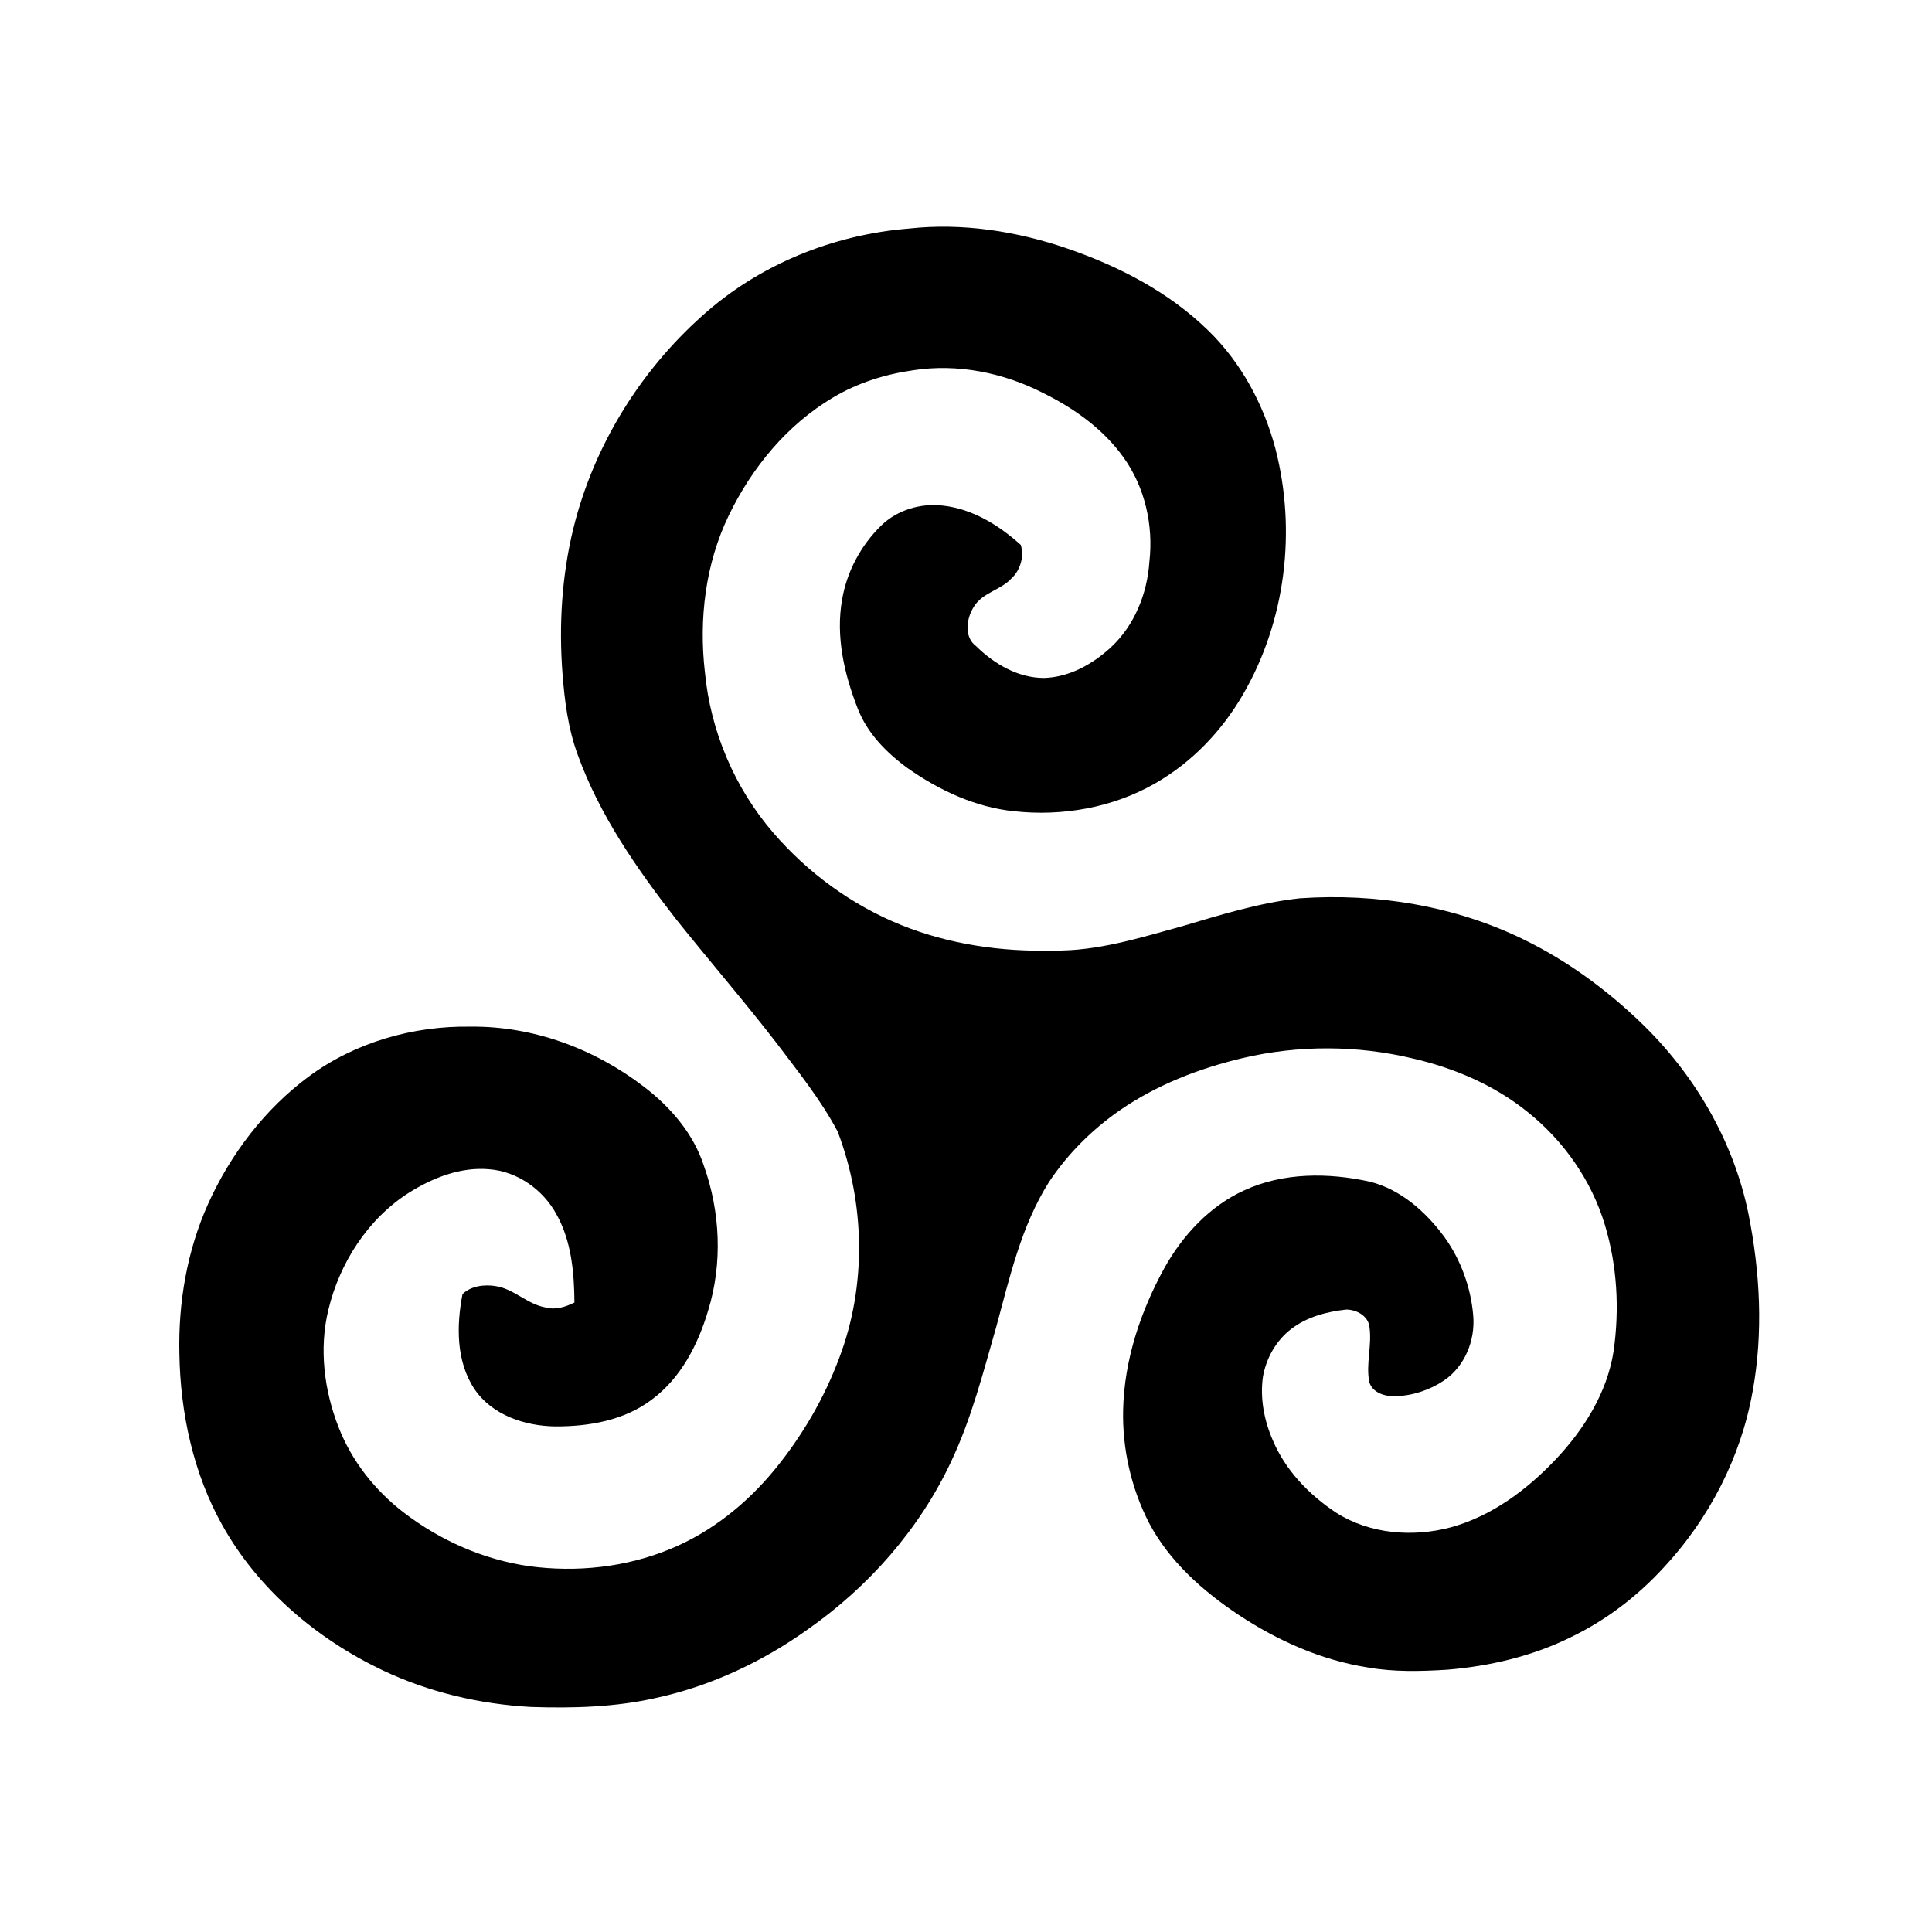 <?xml version="1.0" encoding="utf-8"?>
<!-- Generator: Adobe Illustrator 21.1.0, SVG Export Plug-In . SVG Version: 6.00 Build 0)  -->
<svg version="1.1" id="Layer_1" xmlns="http://www.w3.org/2000/svg" xmlns:xlink="http://www.w3.org/1999/xlink" x="0px" y="0px"
	 viewBox="0 0 825 825" style="enable-background:new 0 0 825 825;" xml:space="preserve">
<path d="M388.1,97.6c22.8-2.5,46,1.1,67.6,8.5c22.1,7.6,43.4,18.6,60.2,35c14.1,13.7,23.7,31.6,28.7,50.4
	c9.1,35.1,4.4,73.8-13.9,105.2c-9,15.5-21.8,28.9-37.4,37.8c-18.1,10.4-39.7,14.2-60.4,11.9c-16.4-1.7-31.8-8.9-45.2-18.3
	c-9.1-6.6-17.4-15-21.5-25.7c-5.7-14.6-9.4-30.7-6.6-46.4c2-11.9,8-23.1,16.7-31.6c6.9-6.7,16.9-9.6,26.3-8.5
	c12.7,1.4,24,8.4,33.3,16.8c1.5,5-0.2,10.8-4,14.3c-4.6,5-12.3,6-16,12c-3.2,4.9-4.4,13,0.9,16.9c7.7,7.6,17.9,13.6,29,13.6
	c10.8-0.3,20.8-5.9,28.6-13.1c10.1-9.4,15.5-23,16.4-36.5c1.8-15.6-1.9-32-11.2-44.8c-8.7-12.1-21.2-20.9-34.4-27.4
	c-16.9-8.6-36.4-12.5-55.2-9.6c-12,1.7-23.8,5.4-34.2,11.6c-19.6,11.6-34.7,29.9-44.6,50.4c-10,20.7-12.8,44.2-10.2,66.9
	c2.4,25.2,12.7,49.5,29.2,68.6c14.8,17.2,33.6,30.9,54.6,39.4c20.6,8.3,43,11.5,65.1,10.9c18.7,0.3,36.7-5.4,54.6-10.3
	c16.6-4.9,33.1-10.1,50.4-12c32.9-2.3,66.7,3.2,96.4,17.9c18.1,8.9,34.6,21,49.1,34.9c23,22,39.8,50.6,46.2,81.8
	c5,24.9,6.4,50.9,1.8,76c-5,28.1-18.6,54.4-38,75.2c-11.2,12.2-24.5,22.4-39.4,29.6c-16.5,8.2-34.8,12.5-53.1,14
	c-11.3,0.7-22.8,1-34-1c-19.7-3.1-38.3-11.4-54.8-22.3c-15.4-10.2-29.8-23-38.5-39.5c-7.6-14.9-11.4-31.6-11-48.3
	c0.5-21.3,7.5-42.1,17.7-60.6c7.8-13.9,19.3-26.3,34-33c16.7-7.7,36-7.6,53.7-3.7c13.1,3.3,23.8,12.8,31.7,23.5
	c7.1,9.8,11.4,21.7,12.4,33.7c0.9,10.6-3.6,21.7-12.5,27.7c-6.1,4.1-13.4,6.5-20.7,6.7c-4.3,0.2-9.9-1.4-11.2-6.1
	c-1.5-7.7,1.2-15.5,0.1-23.3c-0.4-4.8-5.5-7.6-9.9-7.6c-8.3,0.9-16.7,3.1-23.4,8.2c-6.5,4.9-10.8,12.5-12.2,20.5
	c-1.3,9.2,0.5,18.6,4.2,27.1c5.4,12.8,15.5,23.3,27,30.9c14.4,9.2,32.8,10.6,49,6.3c17.5-4.8,32.5-16,44.8-29
	c12.1-12.8,21.9-28.4,24.7-46c2.6-18,1.6-36.7-3.7-54.2c-5.7-18.9-17.5-35.8-32.9-48.1c-14.2-11.5-31.3-18.8-49-22.9
	c-23.8-5.7-48.9-5.8-72.7-0.2c-18.6,4.4-36.7,11.4-52.5,22.3c-11.8,8.2-22.3,18.6-30.3,30.7c-11.8,18.7-16.7,40.5-22.4,61.5
	c-5.6,19.5-10.6,39.3-19.3,57.7c-13.5,28.9-35.2,53.5-61.3,71.8c-19.2,13.7-41,24-64.1,29.1c-17.7,4.1-36,4.6-54.1,4
	c-21.9-1.2-43.6-6.3-63.4-15.7c-28.1-13.4-53-34.5-68.3-61.8C82.6,629.3,77,603.5,76.6,578c-0.5-21.9,3.3-44,12.3-64
	c9.6-21.2,24.1-40.3,42.8-54.2c19.8-14.7,44.7-21.8,69.2-21.4c26.7-0.3,52.9,9.4,74,25.6c11.3,8.6,21.1,19.9,25.6,33.6
	c7.1,19.8,8.1,41.9,1.9,62c-4.3,14.5-11.6,28.8-24,38c-11.8,9-27.1,11.6-41.5,11.5c-12.8-0.2-26.7-4.8-34.2-15.8
	c-8-11.9-7.8-27.2-5.2-40.7c3.6-3.5,9.4-4.2,14.2-3.4c7.8,1.2,13.4,7.7,21.2,9.1c4.2,1.2,8.6-0.2,12.4-2.1
	c-0.1-12.9-1.3-26.3-7.7-37.7c-5.7-10.5-16.7-18.3-28.7-19.2c-12.1-1.1-24,3.6-34.1,9.9c-17.7,11.2-29.8,30.1-34.6,50.2
	c-4,16.6-1.8,34.3,4.4,50.1c5.6,14.4,15.5,26.9,27.7,36.3c15.6,12,34.2,20.2,53.7,23c20.2,2.7,41.2,0.5,60.1-7.3
	c17.6-7.2,32.9-19.5,44.9-34.2c11.6-14.2,21-30.3,27.4-47.5c11.7-30.8,11-65.9-0.7-96.6c-7.2-13.6-16.9-25.6-26.1-37.8
	c-13.9-18-28.8-35.2-43-53c-16.7-21.5-32.6-44.3-41.9-70.1c-4.1-11.1-5.6-22.9-6.5-34.6c-1.6-20.8-0.3-42,4.7-62.3
	c8.6-34.8,28.2-66.6,54.8-90.4C324,113,355.7,100.2,388.1,97.6z"/>
</svg>
